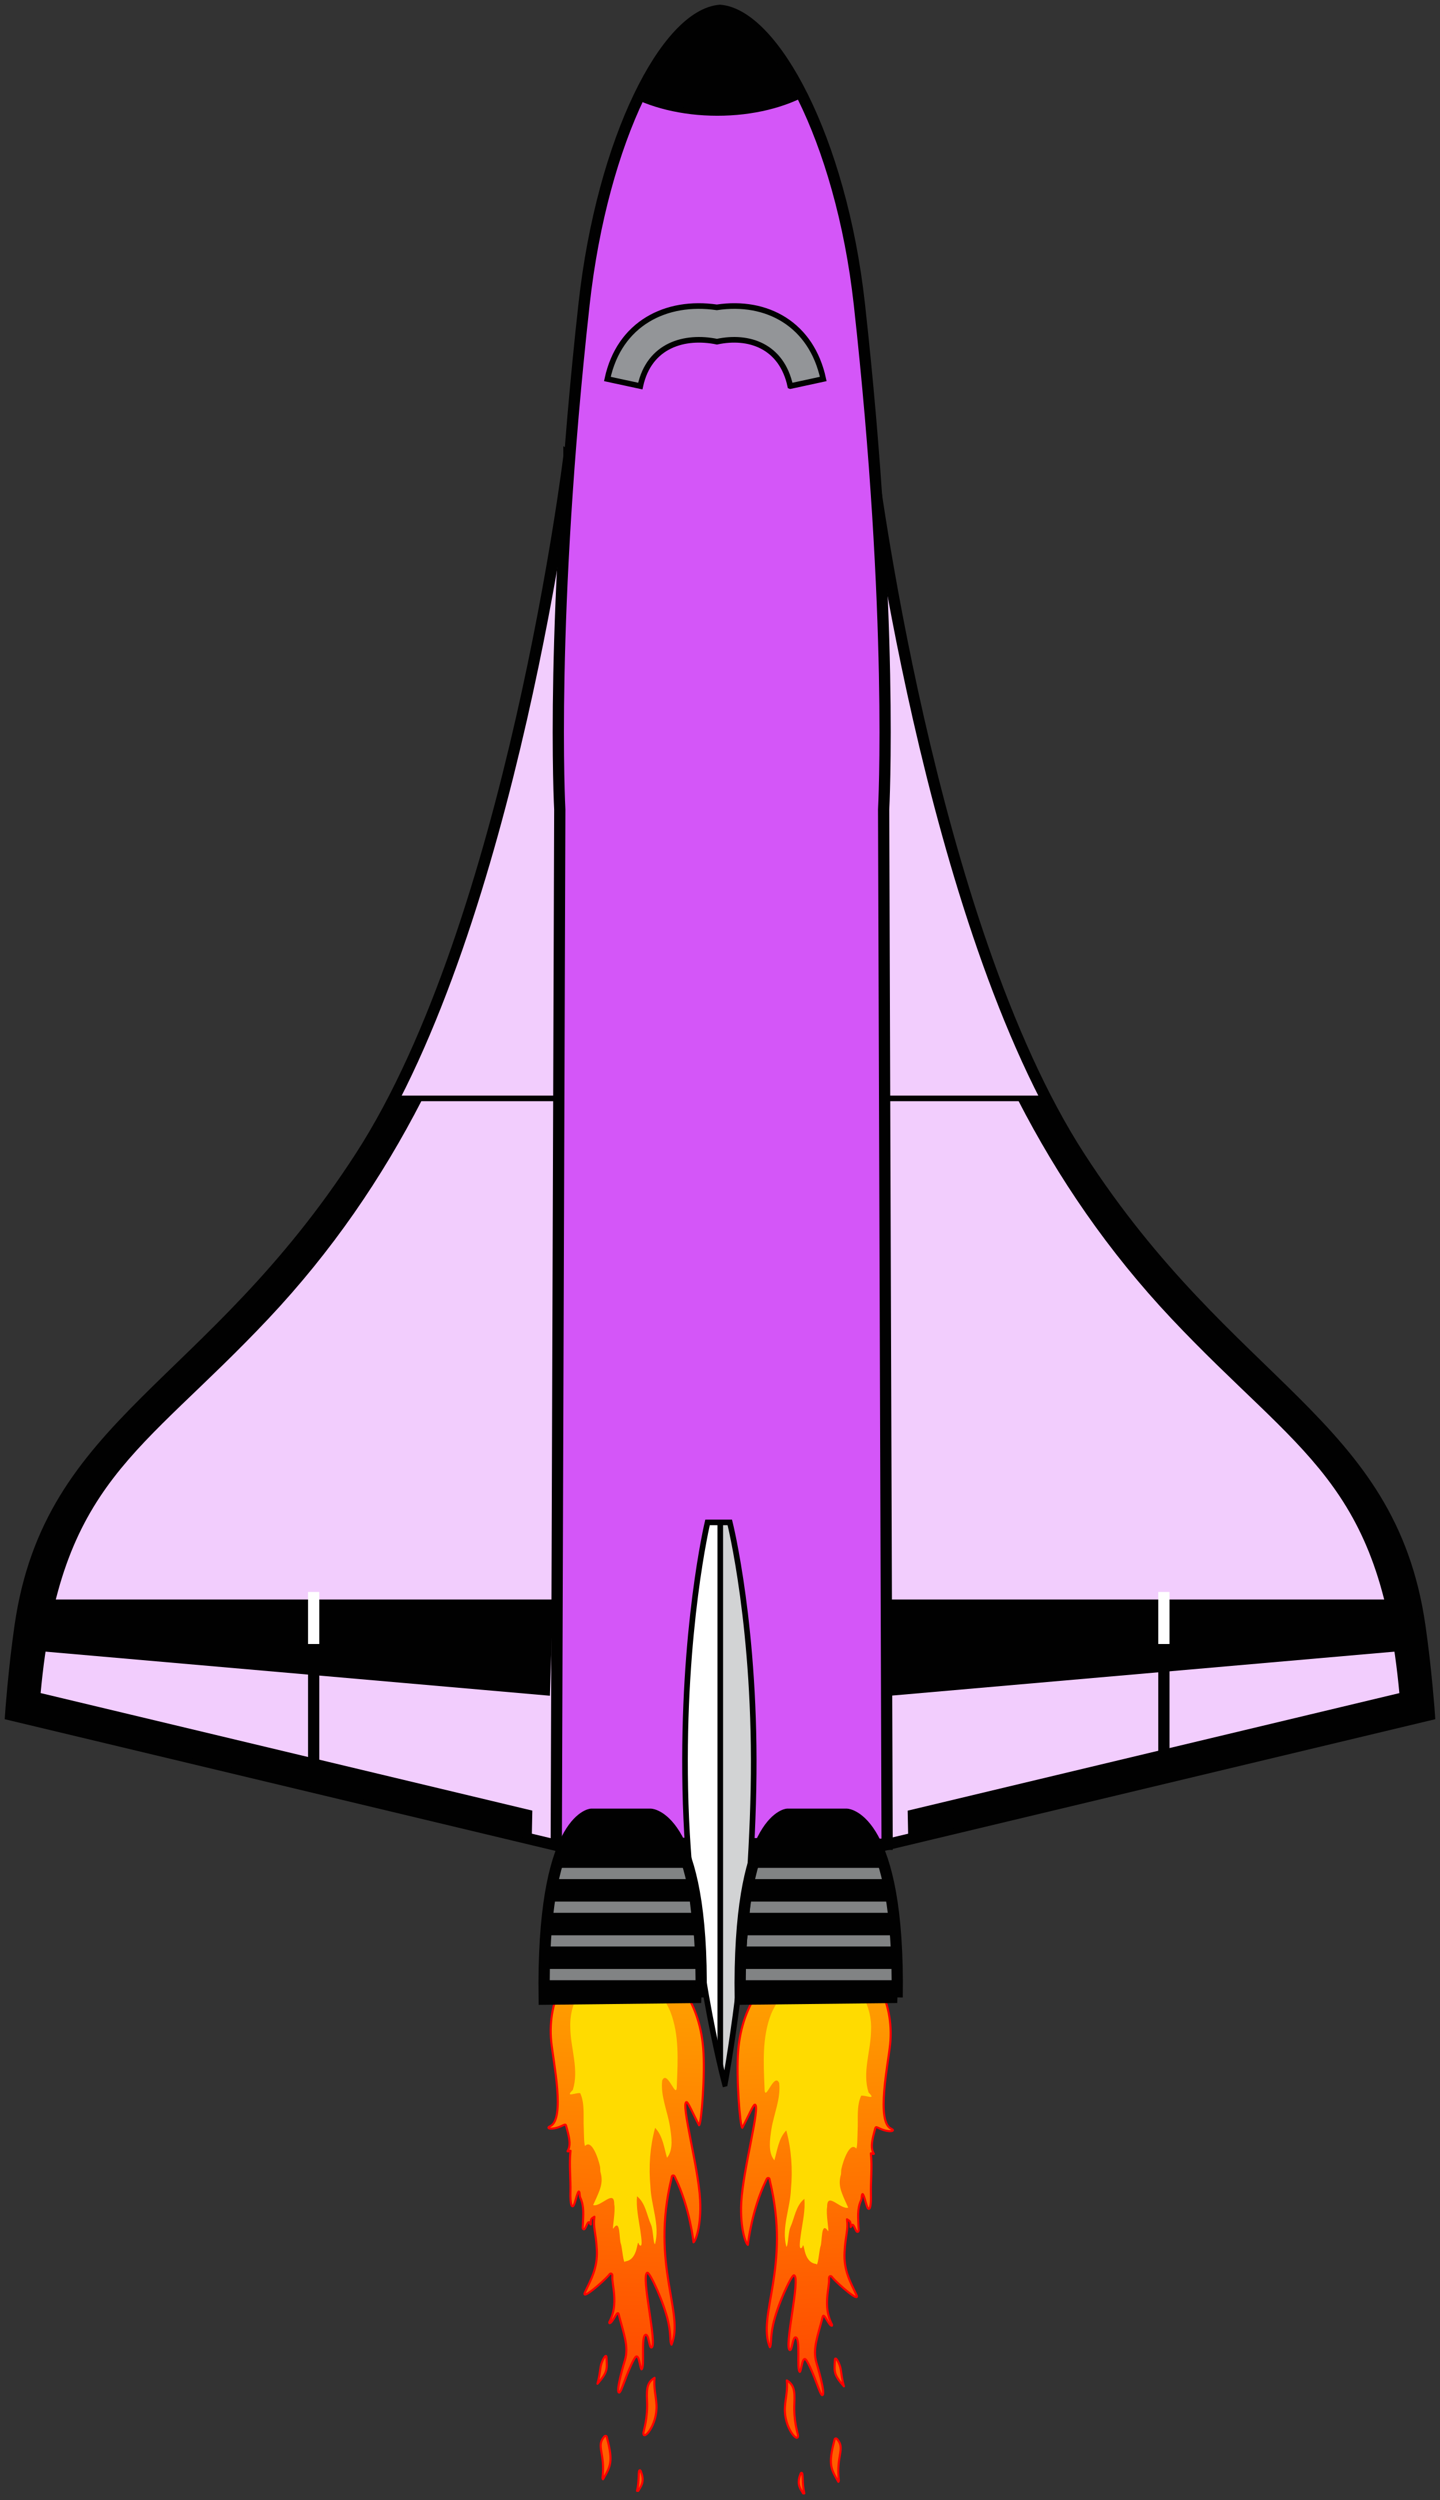 <?xml version="1.0" encoding="UTF-8" standalone="no"?>
<!-- Generator: Adobe Illustrator 12.0.1, SVG Export Plug-In . SVG Version: 6.00 Build 51448)  -->

<svg
   xmlns:dc="http://purl.org/dc/elements/1.1/"
   xmlns:cc="http://creativecommons.org/ns#"
   xmlns:rdf="http://www.w3.org/1999/02/22-rdf-syntax-ns#"
   xmlns:svg="http://www.w3.org/2000/svg"
   xmlns="http://www.w3.org/2000/svg"
   xmlns:xlink="http://www.w3.org/1999/xlink"
   xmlns:sodipodi="http://sodipodi.sourceforge.net/DTD/sodipodi-0.dtd"
   xmlns:inkscape="http://www.inkscape.org/namespaces/inkscape"
   id="Layer_1"
   xml:space="preserve"
   overflow="visible"
   viewBox="0 0 307.622 534.038"
   version="1.1"
   enable-background="new 0 0 311.226 677.024"
   inkscape:version="0.91 r13725"
   sodipodi:docname="shuttle-purple_boost.svg"
   width="307.622"
   height="534.038"
   style="overflow:visible"><rect x="0" y="0" width="307.622" height="534.038" fill="#333333" stroke="none"/><defs
     id="defs553"><clipPath
       id="XMLID_199_-5"><use
         height="100%"
         width="100%"
         y="0"
         x="0"
         id="use510-1"
         xlink:href="#XMLID_177_-3" /></clipPath><linearGradient
       inkscape:collect="always"
       xlink:href="#linearGradient4185-9"
       id="linearGradient4191"
       x1="230.759"
       y1="1449.58"
       x2="187.824"
       y2="661.521"
       gradientUnits="userSpaceOnUse" /><linearGradient
       id="linearGradient4185-9"
       inkscape:collect="always"><stop
         id="stop4195"
         offset="0"
         style="stop-color:#ff4a00;stop-opacity:1" /><stop
         id="stop4197"
         offset="1"
         style="stop-color:#ffc600;stop-opacity:1" /></linearGradient><linearGradient
       inkscape:collect="always"
       xlink:href="#linearGradient4185-9"
       id="linearGradient4364"
       gradientUnits="userSpaceOnUse"
       x1="230.759"
       y1="1449.58"
       x2="187.824"
       y2="661.521" /></defs><sodipodi:namedview
     pagecolor="#ffffff"
     bordercolor="#666666"
     borderopacity="0.984"
     objecttolerance="10"
     gridtolerance="10"
     guidetolerance="10"
     inkscape:pageopacity="0"
     inkscape:pageshadow="2"
     inkscape:window-width="1366"
     inkscape:window-height="705"
     id="namedview551"
     showgrid="false"
     fit-margin-top="1"
     fit-margin-left="1"
     fit-margin-right="1"
     fit-margin-bottom="1"
     inkscape:zoom="1.01"
     inkscape:cx="157.90659"
     inkscape:cy="262.06795"
     inkscape:window-x="-8"
     inkscape:window-y="-8"
     inkscape:window-maximized="1"
     inkscape:current-layer="g3" /><g
     id="g3"
     transform="translate(-1.801,-192.128)"><g
       id="g117"><g
         id="XMLID_53_"><path
           style="fill:#ffffff"
           inkscape:connector-curvature="0"
           id="path120"
           d="m 187.88,289.65 c 0,0 12.229,99.575 44.513,149.52 32.286,49.947 66.371,56.477 72.719,100.22 1.361,9.361 2.042,19.049 2.042,19.049 l -117.23,28.029 -8.332,-292.74 6.29,-4.08" /></g></g><g
       id="g176"
       style="fill:#f2cdfd;fill-opacity:1"><g
         id="g178"
         style="fill:#f2cdfd;fill-opacity:1"><path
           stroke-miterlimit="3.864"
           d="m 187.88,289.65 c 0,0 12.229,99.575 44.513,149.52 32.286,49.947 66.371,56.477 72.719,100.22 1.361,9.361 2.042,19.049 2.042,19.049 l -117.23,28.029 -8.332,-292.74 6.29,-4.08 z"
           id="path180"
           inkscape:connector-curvature="0"
           style="fill:#f2cdfd;fill-opacity:1;stroke:#010101;stroke-width:2.401;stroke-miterlimit:3.864" /></g></g><g
       id="g122"><g
         id="g124"><g
           id="g126"><defs
             id="defs128"><path
               inkscape:connector-curvature="0"
               d="m 187.88,289.65 c 0,0 12.229,99.575 44.513,149.52 32.286,49.947 66.371,56.477 72.719,100.22 1.361,9.361 2.042,19.049 2.042,19.049 l -117.23,28.029 -8.332,-292.74 6.29,-4.08"
               id="XMLID_149_" /></defs><clipPath
             id="XMLID_185_"><use
               height="100%"
               width="100%"
               y="0"
               x="0"
               id="use132"
               xlink:href="#XMLID_149_" /></clipPath><g
             id="g134"
             clip-path="url(#XMLID_185_)"><g
               id="g136"><path
                 style="fill:#010101"
                 inkscape:connector-curvature="0"
                 id="path138"
                 d="m 196.03,594.8 115.19,-19.201 0,-60.311 -72.037,-88.211 -19.92,0 c 8.555,16.664 19.27,32.371 32.844,46.783 27.422,29.113 44.479,34.73 48.635,79.939 l -105.04,25.111 0.33,15.89" /></g></g></g></g></g><g
       id="g140"><g
         id="g142"><g
           id="g144"><defs
             id="defs146"><path
               inkscape:connector-curvature="0"
               d="m 187.88,289.65 c 0,0 12.229,99.575 44.513,149.52 32.286,49.947 66.371,56.477 72.719,100.22 1.361,9.361 2.042,19.049 2.042,19.049 l -117.23,28.029 -8.332,-292.74 6.29,-4.08"
               id="XMLID_151_" /></defs><clipPath
             id="XMLID_186_"><use
               height="100%"
               width="100%"
               y="0"
               x="0"
               id="use150"
               xlink:href="#XMLID_151_" /></clipPath><g
             id="g152"
             clip-path="url(#XMLID_186_)"><g
               id="g154"><polyline
                 style="fill:#010101"
                 id="polyline156"
                 points="191.28 533.8 310.55 533.8 310.55 543.99 191.96 554.36 191.28 533.8" /></g></g></g></g></g><g
       id="g158"><g
         id="g160"><g
           id="g162"><defs
             id="defs164"><path
               inkscape:connector-curvature="0"
               d="m 187.88,289.65 c 0,0 12.229,99.575 44.513,149.52 32.286,49.947 66.371,56.477 72.719,100.22 1.361,9.361 2.042,19.049 2.042,19.049 l -117.23,28.029 -8.332,-292.74 6.29,-4.08"
               id="XMLID_153_" /></defs><clipPath
             id="XMLID_187_"><use
               height="100%"
               width="100%"
               y="0"
               x="0"
               id="use168"
               xlink:href="#XMLID_153_" /></clipPath><g
             id="g170"
             clip-path="url(#XMLID_187_)"><g
               id="g172"><line
                 style="fill:none;stroke:#010101;stroke-width:1.201;stroke-miterlimit:3.864"
                 id="line174"
                 y1="426.76"
                 stroke-miterlimit="3.864"
                 x2="181.58"
                 x1="233.07"
                 y2="426.76" /></g></g></g></g></g><g
       id="g188"><g
         id="g190" /></g><g
       id="g4727"><g
         id="g194"><g
           id="g196"><line
             id="line198"
             y1="570.17"
             stroke-miterlimit="3.864"
             x2="250.44"
             x1="250.44"
             y2="539.38"
             style="fill:none;stroke:#010101;stroke-width:2.401;stroke-miterlimit:3.864" /></g></g><g
         id="g200"><g
           id="g202"><line
             id="line204"
             y1="543.31"
             stroke-miterlimit="3.864"
             x2="250.44"
             x1="250.44"
             y2="532.19"
             style="fill:none;stroke:#ffffff;stroke-width:2.401;stroke-miterlimit:3.864" /></g></g></g><g
       id="g306"><g
         id="XMLID_59_"><path
           style="fill:#ffffff"
           inkscape:connector-curvature="0"
           id="path309"
           d="m 123.34,289.65 c 0,0 -12.225,99.575 -44.511,149.52 -32.286,49.947 -66.368,56.477 -72.72,100.22 -1.361,9.361 -2.039,19.049 -2.039,19.049 l 117.23,28.029 8.33,-292.74 -6.29,-4.08" /></g></g><g
       id="g365"
       style="fill:#f2cdfd;fill-opacity:1"><g
         id="g367"
         style="fill:#f2cdfd;fill-opacity:1"><path
           stroke-miterlimit="3.864"
           d="m 123.34,289.65 c 0,0 -12.225,99.575 -44.511,149.52 -32.286,49.947 -66.368,56.477 -72.72,100.22 -1.361,9.361 -2.039,19.049 -2.039,19.049 l 117.23,28.029 8.33,-292.74 -6.29,-4.08 z"
           id="path369"
           inkscape:connector-curvature="0"
           style="fill:#f2cdfd;fill-opacity:1;stroke:#010101;stroke-width:2.401;stroke-miterlimit:3.864" /></g></g><g
       id="g311"><g
         id="g313"><g
           id="g315"><defs
             id="defs317"><path
               inkscape:connector-curvature="0"
               d="m 123.34,289.65 c 0,0 -12.225,99.575 -44.511,149.52 -32.286,49.947 -66.368,56.477 -72.72,100.22 -1.361,9.361 -2.039,19.049 -2.039,19.049 l 117.23,28.029 8.33,-292.74 -6.29,-4.08"
               id="XMLID_163_" /></defs><clipPath
             id="XMLID_192_"><use
               height="100%"
               width="100%"
               y="0"
               x="0"
               id="use321"
               xlink:href="#XMLID_163_" /></clipPath><g
             id="g323"
             clip-path="url(#XMLID_192_)"><g
               id="g325"><path
                 style="fill:#010101"
                 inkscape:connector-curvature="0"
                 id="path327"
                 d="M 115.19,594.8 0,575.59 l 0,-60.311 72.042,-88.211 19.913,0 c -8.549,16.664 -19.266,32.371 -32.845,46.783 -27.416,29.113 -44.468,34.73 -48.63,79.939 l 105.04,25.111 -0.33,15.9" /></g></g></g></g></g><g
       id="g329"><g
         id="g331"><g
           id="g333"><defs
             id="defs335"><path
               inkscape:connector-curvature="0"
               d="m 123.34,289.65 c 0,0 -12.225,99.575 -44.511,149.52 -32.286,49.947 -66.368,56.477 -72.72,100.22 -1.361,9.361 -2.039,19.049 -2.039,19.049 l 117.23,28.029 8.33,-292.74 -6.29,-4.08"
               id="XMLID_165_" /></defs><clipPath
             id="XMLID_193_"><use
               height="100%"
               width="100%"
               y="0"
               x="0"
               id="use339"
               xlink:href="#XMLID_165_" /></clipPath><g
             id="g341"
             clip-path="url(#XMLID_193_)"><g
               id="g343"><polyline
                 style="fill:#010101"
                 id="polyline345"
                 points="119.95 533.8 0.678 533.8 0.678 543.99 119.27 554.36 119.95 533.8" /></g></g></g></g></g><g
       id="g347"><g
         id="g349"><g
           id="g351"><defs
             id="defs353"><path
               inkscape:connector-curvature="0"
               d="m 123.34,289.65 c 0,0 -12.225,99.575 -44.511,149.52 -32.286,49.947 -66.368,56.477 -72.72,100.22 -1.361,9.361 -2.039,19.049 -2.039,19.049 l 117.23,28.029 8.33,-292.74 -6.29,-4.08"
               id="XMLID_167_" /></defs><clipPath
             id="XMLID_194_"><use
               height="100%"
               width="100%"
               y="0"
               x="0"
               id="use357"
               xlink:href="#XMLID_167_" /></clipPath><g
             id="g359"
             clip-path="url(#XMLID_194_)"><g
               id="g361"><line
                 style="fill:none;stroke:#010101;stroke-width:1.201;stroke-miterlimit:3.864"
                 id="line363"
                 y1="426.76"
                 stroke-miterlimit="3.864"
                 x2="129.63"
                 x1="78.154"
                 y2="426.76" /></g></g></g></g></g><g
       id="g385"
       style="fill:#d456f8;fill-opacity:1"><g
         id="XMLID_61_"
         style="fill:#d456f8;fill-opacity:1"><path
           style="fill:#d456f8;fill-opacity:1"
           inkscape:connector-curvature="0"
           id="path388"
           d="m 120.63,585.78 70.684,0.309 -0.744,-221.04 c 0,0 2.228,-40.964 -5.187,-107.94 -3.918,-35.384 -18.368,-61.818 -29.774,-62.776 -11.409,0.958 -25.12,27.392 -29.038,62.776 -7.41,66.978 -5.187,107.94 -5.187,107.94 l -0.75,220.73" /></g></g><g
       id="g390"><g
         id="g392"><g
           id="g394"><defs
             id="defs396"><path
               inkscape:connector-curvature="0"
               d="m 120.63,585.78 70.684,0.309 -0.744,-221.04 c 0,0 2.228,-40.964 -5.187,-107.94 -3.918,-35.384 -18.368,-61.818 -29.774,-62.776 -11.409,0.958 -25.12,27.392 -29.038,62.776 -7.41,66.978 -5.187,107.94 -5.187,107.94 l -0.75,220.73"
               id="XMLID_169_" /></defs><clipPath
             id="XMLID_195_"><use
               height="100%"
               width="100%"
               y="0"
               x="0"
               id="use400"
               xlink:href="#XMLID_169_" /></clipPath><g
             id="g402"
             clip-path="url(#XMLID_195_)"><g
               id="g404"><path
                 style="fill:#010101"
                 inkscape:connector-curvature="0"
                 id="path406"
                 d="m 127.6,200.45 c 0,-8.729 12.286,-15.803 27.438,-15.803 15.158,0 27.443,7.074 27.443,15.803 0,8.73 -12.285,15.805 -27.443,15.805 -15.15,-0.01 -27.44,-7.08 -27.44,-15.81 z" /></g></g></g></g></g><g
       id="g408"><g
         id="g410"><g
           id="g412"><defs
             id="defs414"><path
               inkscape:connector-curvature="0"
               d="m 120.63,585.78 70.684,0.309 -0.744,-221.04 c 0,0 2.228,-40.964 -5.187,-107.94 -3.918,-35.384 -18.368,-61.818 -29.774,-62.776 -11.409,0.958 -25.12,27.392 -29.038,62.776 -7.41,66.978 -5.187,107.94 -5.187,107.94 l -0.75,220.73"
               id="XMLID_171_" /></defs><clipPath
             id="XMLID_196_"><use
               height="100%"
               width="100%"
               y="0"
               x="0"
               id="use418"
               xlink:href="#XMLID_171_" /></clipPath><g
             id="g420"
             clip-path="url(#XMLID_196_)"><g
               id="g422"><path
                 style="fill:none;stroke:#010101;stroke-width:1.201;stroke-miterlimit:3.864"
                 inkscape:connector-curvature="0"
                 id="path424"
                 d="m 127.6,200.45 c 0,-8.729 12.286,-15.803 27.438,-15.803 15.158,0 27.443,7.074 27.443,15.803 0,8.73 -12.285,15.805 -27.443,15.805 -15.15,-0.01 -27.44,-7.08 -27.44,-15.81 z"
                 stroke-miterlimit="3.864" /></g></g></g></g></g><g
       id="g426"><g
         id="g428"><path
           stroke-miterlimit="3.864"
           d="m 120.63,585.78 70.684,0.309 -0.744,-221.04 c 0,0 2.228,-40.964 -5.187,-107.94 -3.918,-35.384 -18.368,-61.818 -29.774,-62.776 -11.409,0.958 -25.12,27.392 -29.038,62.776 -7.41,66.978 -5.187,107.94 -5.187,107.94 l -0.75,220.73 z"
           id="path430"
           inkscape:connector-curvature="0"
           style="fill:none;stroke:#010101;stroke-width:2.401;stroke-miterlimit:3.864" /></g></g><g
       id="g432"><g
         id="g434"><path
           d="m 170.63,274.6 c -1.85,-8.596 -8.885,-10.942 -15.665,-9.483 -6.836,-1.411 -14.483,0.678 -16.376,9.483 l -7.039,-1.517 c 2.557,-11.884 12.556,-16.885 23.387,-15.299 10.746,-1.626 20.231,3.674 22.731,15.299 l -7.03,1.52 z"
           id="path436"
           inkscape:connector-curvature="0"
           style="fill:#939598" /></g></g><g
       id="g438"><g
         id="g440"><path
           stroke-miterlimit="3.864"
           d="m 170.63,274.6 c -1.85,-8.596 -8.885,-10.942 -15.665,-9.483 -6.836,-1.411 -14.483,0.678 -16.376,9.483 l -7.039,-1.517 c 2.557,-11.884 12.556,-16.885 23.387,-15.299 10.746,-1.626 20.231,3.674 22.731,15.299 l -7.03,1.52 z"
           id="path442"
           inkscape:connector-curvature="0"
           style="fill:none;stroke:#010101;stroke-width:1.201;stroke-miterlimit:3.864" /></g></g><g
       transform="translate(0.299,-0.476)"
       style="overflow:visible"
       id="g4491"><g
         id="g4207"
         transform="matrix(0.149,0,0,0.149,148.925,482.829)"><path
           inkscape:connector-curvature="0"
           id="path7-1"
           d="m 162.099,1626.868 c -2.891,-5.454 -10.032,-12.175 -4.03,-27.151 0.392,-0.978 0.521,-2.53 1.881,-2.355 2.476,0.319 0.339,14.17 3.816,29.506 -0.556,0 -1.112,0 -1.667,0 z"
           style="fill:#ff5e00;fill-opacity:1;stroke:#ff0000;stroke-width:3;stroke-linejoin:round;stroke-miterlimit:4;stroke-dasharray:none;stroke-opacity:1" /><path
           inkscape:connector-curvature="0"
           id="path9-9"
           d="m 230.132,1244.94 c -0.108,-7.994 -0.108,-7.994 -5.187,-11.082 1.986,16.127 -2.045,21.197 -3.523,47.001 -1.523,26.593 8.881,43.727 17.052,61.383 5.845,12.629 -26.853,-15.953 -33.992,-24.324 -0.942,-1.105 -1.84,-2.928 -3.526,-2.527 -1.731,0.411 -1.91,2.572 -1.794,3.854 1.044,11.487 -9.406,39.664 4.056,65.079 0.318,0.6 0.594,1.266 0.027,2.183 -4.711,-0.235 -11.324,-20.026 -13.144,-12.866 -6.988,27.498 -14.75,45.844 -9.061,65.513 0.292,1.011 13.911,45.533 8.544,46.776 -3.206,0.742 -10.784,-28.666 -21.79,-48.29 -7.006,-12.491 -7.762,12.703 -10.429,14.989 -5.206,-2.826 1.625,-49.894 -6.356,-49.531 -4.022,0.183 -4.776,18.526 -7.739,18.266 -9.623,-0.845 15.837,-105.034 5.676,-107.227 -3.501,-0.756 -23.948,42.799 -30.021,71.144 -4.204,19.624 -1.916,27.706 -4.543,31.948 -18.993,-45.334 30.314,-113.832 -0.025,-238.591 -0.363,-1.492 -0.184,-3.85 -2.281,-3.958 -1.857,-0.095 -2.449,2.037 -3.154,3.478 -20.794,42.537 -26.118,92.342 -26.118,92.342 -2.746,-1.449 -11.455,-23.209 -9.427,-61.036 2.537,-47.319 27.934,-138.698 19.516,-139.976 -2.226,-0.338 -9.116,16.378 -18.043,33.198 -3.308,-1.548 -9.031,-73.69 -5.823,-111.464 5.737,-67.551 42.571,-112.746 86.635,-131.663 12.792,-5.492 10.391,-9.592 25.111,-15.258 13.246,-5.098 7.41,7.177 24.151,9.089 58.445,6.675 87.863,69.502 81.873,129.422 -2.87,28.716 -20.505,111.51 1.686,121.355 6.857,3.042 -2.412,5.809 -15.749,-0.068 -7.318,-3.224 -6.363,-4.099 -8.615,4.327 -4.195,15.698 -5.086,24.196 -0.654,31.514 -1.701,1.002 -2.576,-1.121 -4.339,-0.652 2.254,19.943 -0.449,39.862 0.125,59.8 0.099,3.444 0.339,19.683 -3.074,19.859 -3.125,0.161 -6.008,-19.64 -8.885,-21.301 -1.736,0.839 -0.749,5.952 -2.033,8.643 -6.039,12.646 -4.243,25.98 -3.817,39.225 0.071,2.212 1.096,5.705 -1.202,6.354 -2.546,0.719 -4.773,-9.974 -7.349,-10.186 -1.805,-0.149 -1.24,2.22 -2.759,3.258 z"
           style="fill:url(#linearGradient4364);fill-opacity:1;stroke:#ff0000;stroke-width:3;stroke-linejoin:round;stroke-miterlimit:4;stroke-dasharray:none;stroke-opacity:1"
           sodipodi:nodetypes="ccsccccccccccccccccccccsccsccscccccccccccccc" /><path
           inkscape:connector-curvature="0"
           id="path11-0"
           d="m 138.666,1464.852 c 9.685,5.913 11.763,13.458 10.791,32.427 -1.29,25.185 4.843,43.152 5.122,45.701 1.532,14.012 -20.472,-10.045 -18.651,-39.73 0.768,-12.53 4.296,-24.824 2.738,-38.398 z"
           style="fill:#ff5e00;fill-opacity:1;stroke:#ff0000;stroke-width:3;stroke-linejoin:round;stroke-miterlimit:4;stroke-dasharray:none;stroke-opacity:1" /><path
           inkscape:connector-curvature="0"
           id="path13-95"
           d="m 212.615,1610.234 c -10.764,-18.435 -14.842,-24.983 -5.776,-59.171 0.3,-1.13 0.237,-2.706 1.79,-2.993 1.447,-0.268 2.222,0.995 2.973,1.933 10.701,13.358 -2.434,23.396 1.717,58.605 0.026,0.226 -0.198,0.481 -0.704,1.626 z"
           style="fill:#ff5e00;fill-opacity:1;stroke:#ff0000;stroke-width:3;stroke-linejoin:round;stroke-miterlimit:4;stroke-dasharray:none;stroke-opacity:1" /><path
           inkscape:connector-curvature="0"
           id="path15-50"
           d="m 220.545,1473.311 c -15.077,-17.044 -13.81,-20.97 -12.939,-37.828 0.365,-7.084 7.21,5.875 8.318,13.213 1.24,8.213 2.241,16.46 4.621,24.615 z"
           style="fill:#ff5e00;fill-opacity:1;stroke:#ff0000;stroke-width:3;stroke-linejoin:round;stroke-miterlimit:4;stroke-dasharray:none;stroke-opacity:1" /><path
           style="fill:#ffdb00;fill-opacity:1;stroke:none;stroke-width:2.094;stroke-linejoin:round;stroke-miterlimit:4;stroke-dasharray:none;stroke-opacity:1"
           d="m 216.361,1169.327 c -4.765,16.321 0.274,25.593 10.333,47.813 -10.723,3.364 -30.417,-23.431 -30.174,-1.31 -2.133,9.798 3.035,35.834 1.464,35.093 -10.947,-16.006 -8.078,15.863 -11.287,22.594 -1.668,6.361 -3.486,29.631 -5.943,24.36 -20.142,-2.194 -16.222,-36.188 -19.918,-23.971 -6.702,7.542 -2.079,-16.32 -1.608,-21.418 2.382,-15.868 6.001,-31.815 4.629,-47.958 -12.453,9.798 -13.995,27.404 -20.253,41.128 -3.105,7.545 -2.985,27.339 -5.622,27.489 -7.221,-27.621 5.626,-55.007 6.615,-82.627 2.639,-28.127 0.706,-56.786 -6.693,-84.092 -11.086,11.424 -12.835,28.394 -17.09,42.913 -9.585,-11.802 -6.312,-30.51 -4.174,-45.053 3.552,-21.845 13.524,-43.351 11.107,-65.732 -7.576,-17.181 -21.272,32.066 -21.045,6.112 -1.401,-34.95 -3.58,-71.576 9.311,-104.797 10.171,-24.367 29.561,-45.376 54.377,-55.09 10.526,-14.057 25.552,-6.727 37.762,-2.021 34.971,8.452 53.079,47.15 51.31,80.746 -0.479,29.461 -12.827,59.683 -3.549,88.65 11.966,11.595 -4.469,3.384 -10.648,4.531 -6.896,15.124 -4.17,33.213 -5.074,49.712 -0.333,6.6 -0.182,30.105 -2.727,25.224 -10.741,-9.514 -21.432,30.061 -20.826,32.71 l -0.129,2.502 z"
           id="path9-1"
           inkscape:connector-curvature="0"
           sodipodi:nodetypes="cccccccccccccccccccccccccccc" /></g><g
         id="g4207-4"
         transform="matrix(-0.149,0,0,0.149,161.996,482.282)"
         style="overflow:visible"><path
           inkscape:connector-curvature="0"
           id="path7-1-1"
           d="m 162.099,1626.868 c -2.891,-5.454 -10.032,-12.175 -4.03,-27.151 0.392,-0.978 0.521,-2.53 1.881,-2.355 2.476,0.319 0.339,14.17 3.816,29.506 -0.556,0 -1.112,0 -1.667,0 z"
           style="fill:#ff5e00;fill-opacity:1;stroke:#ff0000;stroke-width:3;stroke-linejoin:round;stroke-miterlimit:4;stroke-dasharray:none;stroke-opacity:1" /><path
           inkscape:connector-curvature="0"
           id="path9-9-7"
           d="m 230.132,1244.94 c -0.108,-7.994 -0.108,-7.994 -5.187,-11.082 1.986,16.127 -2.045,21.197 -3.523,47.001 -1.523,26.593 8.881,43.727 17.052,61.383 5.845,12.629 -26.853,-15.953 -33.992,-24.324 -0.942,-1.105 -1.84,-2.928 -3.526,-2.527 -1.731,0.411 -1.91,2.572 -1.794,3.854 1.044,11.487 -9.406,39.664 4.056,65.079 0.318,0.6 0.594,1.266 0.027,2.183 -4.711,-0.235 -11.324,-20.026 -13.144,-12.866 -6.988,27.498 -14.75,45.844 -9.061,65.513 0.292,1.011 13.911,45.533 8.544,46.776 -3.206,0.742 -10.784,-28.666 -21.79,-48.29 -7.006,-12.491 -7.762,12.703 -10.429,14.989 -5.206,-2.826 1.625,-49.894 -6.356,-49.531 -4.022,0.183 -4.776,18.526 -7.739,18.266 -9.623,-0.845 15.837,-105.034 5.676,-107.227 -3.501,-0.756 -23.948,42.799 -30.021,71.144 -4.204,19.624 -1.916,27.706 -4.543,31.948 -18.993,-45.334 30.314,-113.832 -0.025,-238.591 -0.363,-1.492 -0.184,-3.85 -2.281,-3.958 -1.857,-0.095 -2.449,2.037 -3.154,3.478 -20.794,42.537 -26.118,92.342 -26.118,92.342 -2.746,-1.449 -11.455,-23.209 -9.427,-61.036 2.537,-47.319 27.934,-138.698 19.516,-139.976 -2.226,-0.338 -9.116,16.378 -18.043,33.198 -3.308,-1.548 -9.031,-73.69 -5.823,-111.464 5.737,-67.551 42.571,-112.746 86.635,-131.663 12.792,-5.492 10.391,-9.592 25.111,-15.258 13.246,-5.098 7.41,7.177 24.151,9.089 58.445,6.675 87.863,69.502 81.873,129.422 -2.87,28.716 -20.505,111.51 1.686,121.355 6.857,3.042 -2.412,5.809 -15.749,-0.068 -7.318,-3.224 -6.363,-4.099 -8.615,4.327 -4.195,15.698 -5.086,24.196 -0.654,31.514 -1.701,1.002 -2.576,-1.121 -4.339,-0.652 2.254,19.943 -0.449,39.862 0.125,59.8 0.099,3.444 0.339,19.683 -3.074,19.859 -3.125,0.161 -6.008,-19.64 -8.885,-21.301 -1.736,0.839 -0.749,5.952 -2.033,8.643 -6.039,12.646 -4.243,25.98 -3.817,39.225 0.071,2.212 1.096,5.705 -1.202,6.354 -2.546,0.719 -4.773,-9.974 -7.349,-10.186 -1.805,-0.149 -1.24,2.22 -2.759,3.258 z"
           style="fill:url(#linearGradient4191);fill-opacity:1;stroke:#ff0000;stroke-width:3;stroke-linejoin:round;stroke-miterlimit:4;stroke-dasharray:none;stroke-opacity:1"
           sodipodi:nodetypes="ccsccccccccccccccccccccsccsccscccccccccccccc" /><path
           inkscape:connector-curvature="0"
           id="path11-0-7"
           d="m 138.666,1464.852 c 9.685,5.913 11.763,13.458 10.791,32.427 -1.29,25.185 4.843,43.152 5.122,45.701 1.532,14.012 -20.472,-10.045 -18.651,-39.73 0.768,-12.53 4.296,-24.824 2.738,-38.398 z"
           style="fill:#ff5e00;fill-opacity:1;stroke:#ff0000;stroke-width:3;stroke-linejoin:round;stroke-miterlimit:4;stroke-dasharray:none;stroke-opacity:1" /><path
           inkscape:connector-curvature="0"
           id="path13-95-0"
           d="m 212.615,1610.234 c -10.764,-18.435 -14.842,-24.983 -5.776,-59.171 0.3,-1.13 0.237,-2.706 1.79,-2.993 1.447,-0.268 2.222,0.995 2.973,1.933 10.701,13.358 -2.434,23.396 1.717,58.605 0.026,0.226 -0.198,0.481 -0.704,1.626 z"
           style="fill:#ff5e00;fill-opacity:1;stroke:#ff0000;stroke-width:3;stroke-linejoin:round;stroke-miterlimit:4;stroke-dasharray:none;stroke-opacity:1" /><path
           inkscape:connector-curvature="0"
           id="path15-50-6"
           d="m 220.545,1473.311 c -15.077,-17.044 -13.81,-20.97 -12.939,-37.828 0.365,-7.084 7.21,5.875 8.318,13.213 1.24,8.213 2.241,16.46 4.621,24.615 z"
           style="fill:#ff5e00;fill-opacity:1;stroke:#ff0000;stroke-width:3;stroke-linejoin:round;stroke-miterlimit:4;stroke-dasharray:none;stroke-opacity:1" /><path
           style="fill:#ffdb00;fill-opacity:1;stroke:none;stroke-width:2.094;stroke-linejoin:round;stroke-miterlimit:4;stroke-dasharray:none;stroke-opacity:1"
           d="m 216.361,1169.327 c -4.765,16.321 0.274,25.593 10.333,47.813 -10.723,3.364 -30.417,-23.431 -30.174,-1.31 -2.133,9.798 3.035,35.834 1.464,35.093 -10.947,-16.006 -8.078,15.863 -11.287,22.594 -1.668,6.361 -3.486,29.631 -5.943,24.36 -20.142,-2.194 -16.222,-36.188 -19.918,-23.971 -6.702,7.542 -2.079,-16.32 -1.608,-21.418 2.382,-15.868 6.001,-31.815 4.629,-47.958 -12.453,9.798 -13.995,27.404 -20.253,41.128 -3.105,7.545 -2.985,27.339 -5.622,27.489 -7.221,-27.621 5.626,-55.007 6.615,-82.627 2.639,-28.127 0.706,-56.786 -6.693,-84.092 -11.086,11.424 -12.835,28.394 -17.09,42.913 -9.585,-11.802 -6.312,-30.51 -4.174,-45.053 3.552,-21.845 13.524,-43.351 11.107,-65.732 -7.576,-17.181 -21.272,32.066 -21.045,6.112 -1.401,-34.95 -3.58,-71.576 9.311,-104.797 10.171,-24.367 29.561,-45.376 54.377,-55.09 10.526,-14.057 25.552,-6.727 37.762,-2.021 34.971,8.452 53.079,47.15 51.31,80.746 -0.479,29.461 -12.827,59.683 -3.549,88.65 11.966,11.595 -4.469,3.384 -10.648,4.531 -6.896,15.124 -4.17,33.213 -5.074,49.712 -0.333,6.6 -0.182,30.105 -2.727,25.224 -10.741,-9.514 -21.432,30.061 -20.826,32.71 l -0.129,2.502 z"
           id="path9-1-3"
           inkscape:connector-curvature="0"
           sodipodi:nodetypes="cccccccccccccccccccccccccccc" /></g></g><g
       id="g444"
       transform="translate(-2,0)"><g
         id="g446"><g
           id="XMLID_63_"><path
             d="m 158.65,637.27 c 0,0 5.436,-28.889 6.113,-63.029 0.678,-34.145 -5.061,-56.914 -5.061,-56.914 l -4.751,0 c 0,0 -5.435,22.77 -4.755,56.914 0.67,34.14 8.45,63.03 8.45,63.03"
             id="path449"
             inkscape:connector-curvature="0"
             style="fill:#ffffff" /></g></g><g
         id="g451"><g
           id="g453"><g
             id="g455"><defs
               id="defs457"><path
                 id="XMLID_173_"
                 d="m 158.65,637.27 c 0,0 5.436,-28.889 6.113,-63.029 0.678,-34.145 -5.061,-56.914 -5.061,-56.914 l -4.751,0 c 0,0 -5.435,22.77 -4.755,56.914 0.67,34.14 8.45,63.03 8.45,63.03"
                 inkscape:connector-curvature="0" /></defs><clipPath
               id="XMLID_197_"><use
                 xlink:href="#XMLID_173_"
                 id="use461"
                 x="0"
                 y="0"
                 width="100%"
                 height="100%" /></clipPath><g
               clip-path="url(#XMLID_197_)"
               id="g463"><g
                 id="g465"><polygon
                   points="167.36,645.42 157.67,644.74 157.67,508.31 167.36,508.31 "
                   id="polygon467"
                   style="fill:#d2d3d4" /></g></g></g></g></g><g
         id="g469"><g
           id="g471"><g
             id="g473"><defs
               id="defs475"><path
                 id="XMLID_175_"
                 d="m 158.65,637.27 c 0,0 5.436,-28.889 6.113,-63.029 0.678,-34.145 -5.061,-56.914 -5.061,-56.914 l -4.751,0 c 0,0 -5.435,22.77 -4.755,56.914 0.67,34.14 8.45,63.03 8.45,63.03"
                 inkscape:connector-curvature="0" /></defs><clipPath
               id="XMLID_198_"><use
                 xlink:href="#XMLID_175_"
                 id="use479"
                 x="0"
                 y="0"
                 width="100%"
                 height="100%" /></clipPath><g
               clip-path="url(#XMLID_198_)"
               id="g481"><g
                 id="g483"><polygon
                   stroke-miterlimit="3.864"
                   points="167.36,645.42 157.67,644.74 157.67,508.31 167.36,508.31 "
                   id="polygon485"
                   style="fill:none;stroke:#010101;stroke-width:1.201;stroke-miterlimit:3.864" /></g></g></g></g></g></g><g
       transform="translate(39.885,0)"
       id="g4768-1"><g
         id="g493-1"><g
           id="g495-6"><g
             id="XMLID_65_-3"><path
               style="fill:#010101"
               inkscape:connector-curvature="0"
               id="path498-9"
               d="m 153.57,618.8 c 0.581,-38.465 -10.727,-39.127 -10.727,-39.127 l -12.767,0 c 0,0 -10.598,1.041 -10.021,39.508 l 33.52,-0.38" /></g></g><g
           id="g500-5"><g
             id="g502-7"><g
               id="g504-5"><defs
                 id="defs506-3"><path
                   inkscape:connector-curvature="0"
                   d="m 153.57,618.8 c 0.581,-38.465 -10.727,-39.127 -10.727,-39.127 l -12.767,0 c 0,0 -10.598,1.041 -10.021,39.508 l 33.52,-0.38"
                   id="XMLID_177_-3" /></defs><clipPath
                 id="clipPath4807"><use
                   height="100%"
                   width="100%"
                   y="0"
                   x="0"
                   id="use4809"
                   xlink:href="#XMLID_177_-3" /></clipPath><g
                 id="g512-1"
                 clip-path="url(#XMLID_199_-5)"><g
                   id="g514-5"><path
                     style="fill:none;stroke:#818384;stroke-width:2.401;stroke-miterlimit:3.864"
                     inkscape:connector-curvature="0"
                     id="path516-0"
                     d="m 113.84,592.33 41.794,0 m -41.79,7.2 41.794,0 m -41.79,7.2 41.794,0 m -41.79,7.2 41.794,0"
                     stroke-miterlimit="3.864" /></g></g></g></g></g></g><g
         id="g518-7"><g
           id="g520-5"><path
             style="fill:none;stroke:#010101;stroke-width:2.401;stroke-miterlimit:3.864"
             inkscape:connector-curvature="0"
             id="path522-5"
             d="m 153.57,618.8 c 0.581,-38.465 -10.727,-39.127 -10.727,-39.127 l -12.767,0 c 0,0 -10.598,1.041 -10.021,39.508 l 33.52,-0.38 z"
             stroke-miterlimit="3.864" /></g></g></g><g
       id="g4768"
       transform="translate(-2,0)"><g
         id="g493"><g
           id="g495"><g
             id="XMLID_65_"><path
               id="path498"
               d="m 153.57,618.8 c 0.581,-38.465 -10.727,-39.127 -10.727,-39.127 l -12.767,0 c 0,0 -10.598,1.041 -10.021,39.508 l 33.52,-0.38"
               inkscape:connector-curvature="0"
               style="fill:#010101" /></g></g><g
           id="g500"><g
             id="g502"><g
               id="g504"><defs
                 id="defs506"><path
                   d="m 153.57,618.8 c 0.581,-38.465 -10.727,-39.127 -10.727,-39.127 l -12.767,0 c 0,0 -10.598,1.041 -10.021,39.508 l 33.52,-0.38"
                   id="XMLID_177_"
                   inkscape:connector-curvature="0" /></defs><clipPath
                 id="XMLID_199_"><use
                   id="use510"
                   xlink:href="#XMLID_177_"
                   x="0"
                   y="0"
                   width="100%"
                   height="100%" /></clipPath><g
                 id="g512"
                 clip-path="url(#XMLID_199_)"><g
                   id="g514"><path
                     id="path516"
                     d="m 113.84,592.33 41.794,0 m -41.79,7.2 41.794,0 m -41.79,7.2 41.794,0 m -41.79,7.2 41.794,0"
                     stroke-miterlimit="3.864"
                     inkscape:connector-curvature="0"
                     style="fill:none;stroke:#818384;stroke-width:2.401;stroke-miterlimit:3.864" /></g></g></g></g></g></g><g
         id="g518"><g
           id="g520"><path
             id="path522"
             d="m 153.57,618.8 c 0.581,-38.465 -10.727,-39.127 -10.727,-39.127 l -12.767,0 c 0,0 -10.598,1.041 -10.021,39.508 l 33.52,-0.38 z"
             stroke-miterlimit="3.864"
             inkscape:connector-curvature="0"
             style="fill:none;stroke:#010101;stroke-width:2.401;stroke-miterlimit:3.864" /></g></g></g><g
       transform="translate(-181.633,0)"
       id="g4727-6"><g
         id="g194-4"><g
           id="g196-4"><line
             style="fill:none;stroke:#010101;stroke-width:2.401;stroke-miterlimit:3.864"
             id="line198-1"
             y1="570.17"
             stroke-miterlimit="3.864"
             x2="250.44"
             x1="250.44"
             y2="539.38" /></g></g><g
         id="g200-7"><g
           id="g202-5"><line
             style="fill:none;stroke:#ffffff;stroke-width:2.401;stroke-miterlimit:3.864"
             id="line204-5"
             y1="543.31"
             stroke-miterlimit="3.864"
             x2="250.44"
             x1="250.44"
             y2="532.19" /></g></g></g><g
       id="g487"
       transform="translate(-2,0)"><g
         id="g489"><path
           stroke-miterlimit="3.864"
           d="m 158.65,637.27 c 0,0 5.436,-28.889 6.113,-63.029 0.678,-34.145 -5.061,-56.914 -5.061,-56.914 l -4.751,0 c 0,0 -5.435,22.77 -4.755,56.914 0.67,34.14 8.45,63.03 8.45,63.03 z"
           id="path491"
           inkscape:connector-curvature="0"
           style="fill:none;stroke:#010101;stroke-width:1.201;stroke-miterlimit:3.864" /></g></g></g></svg>